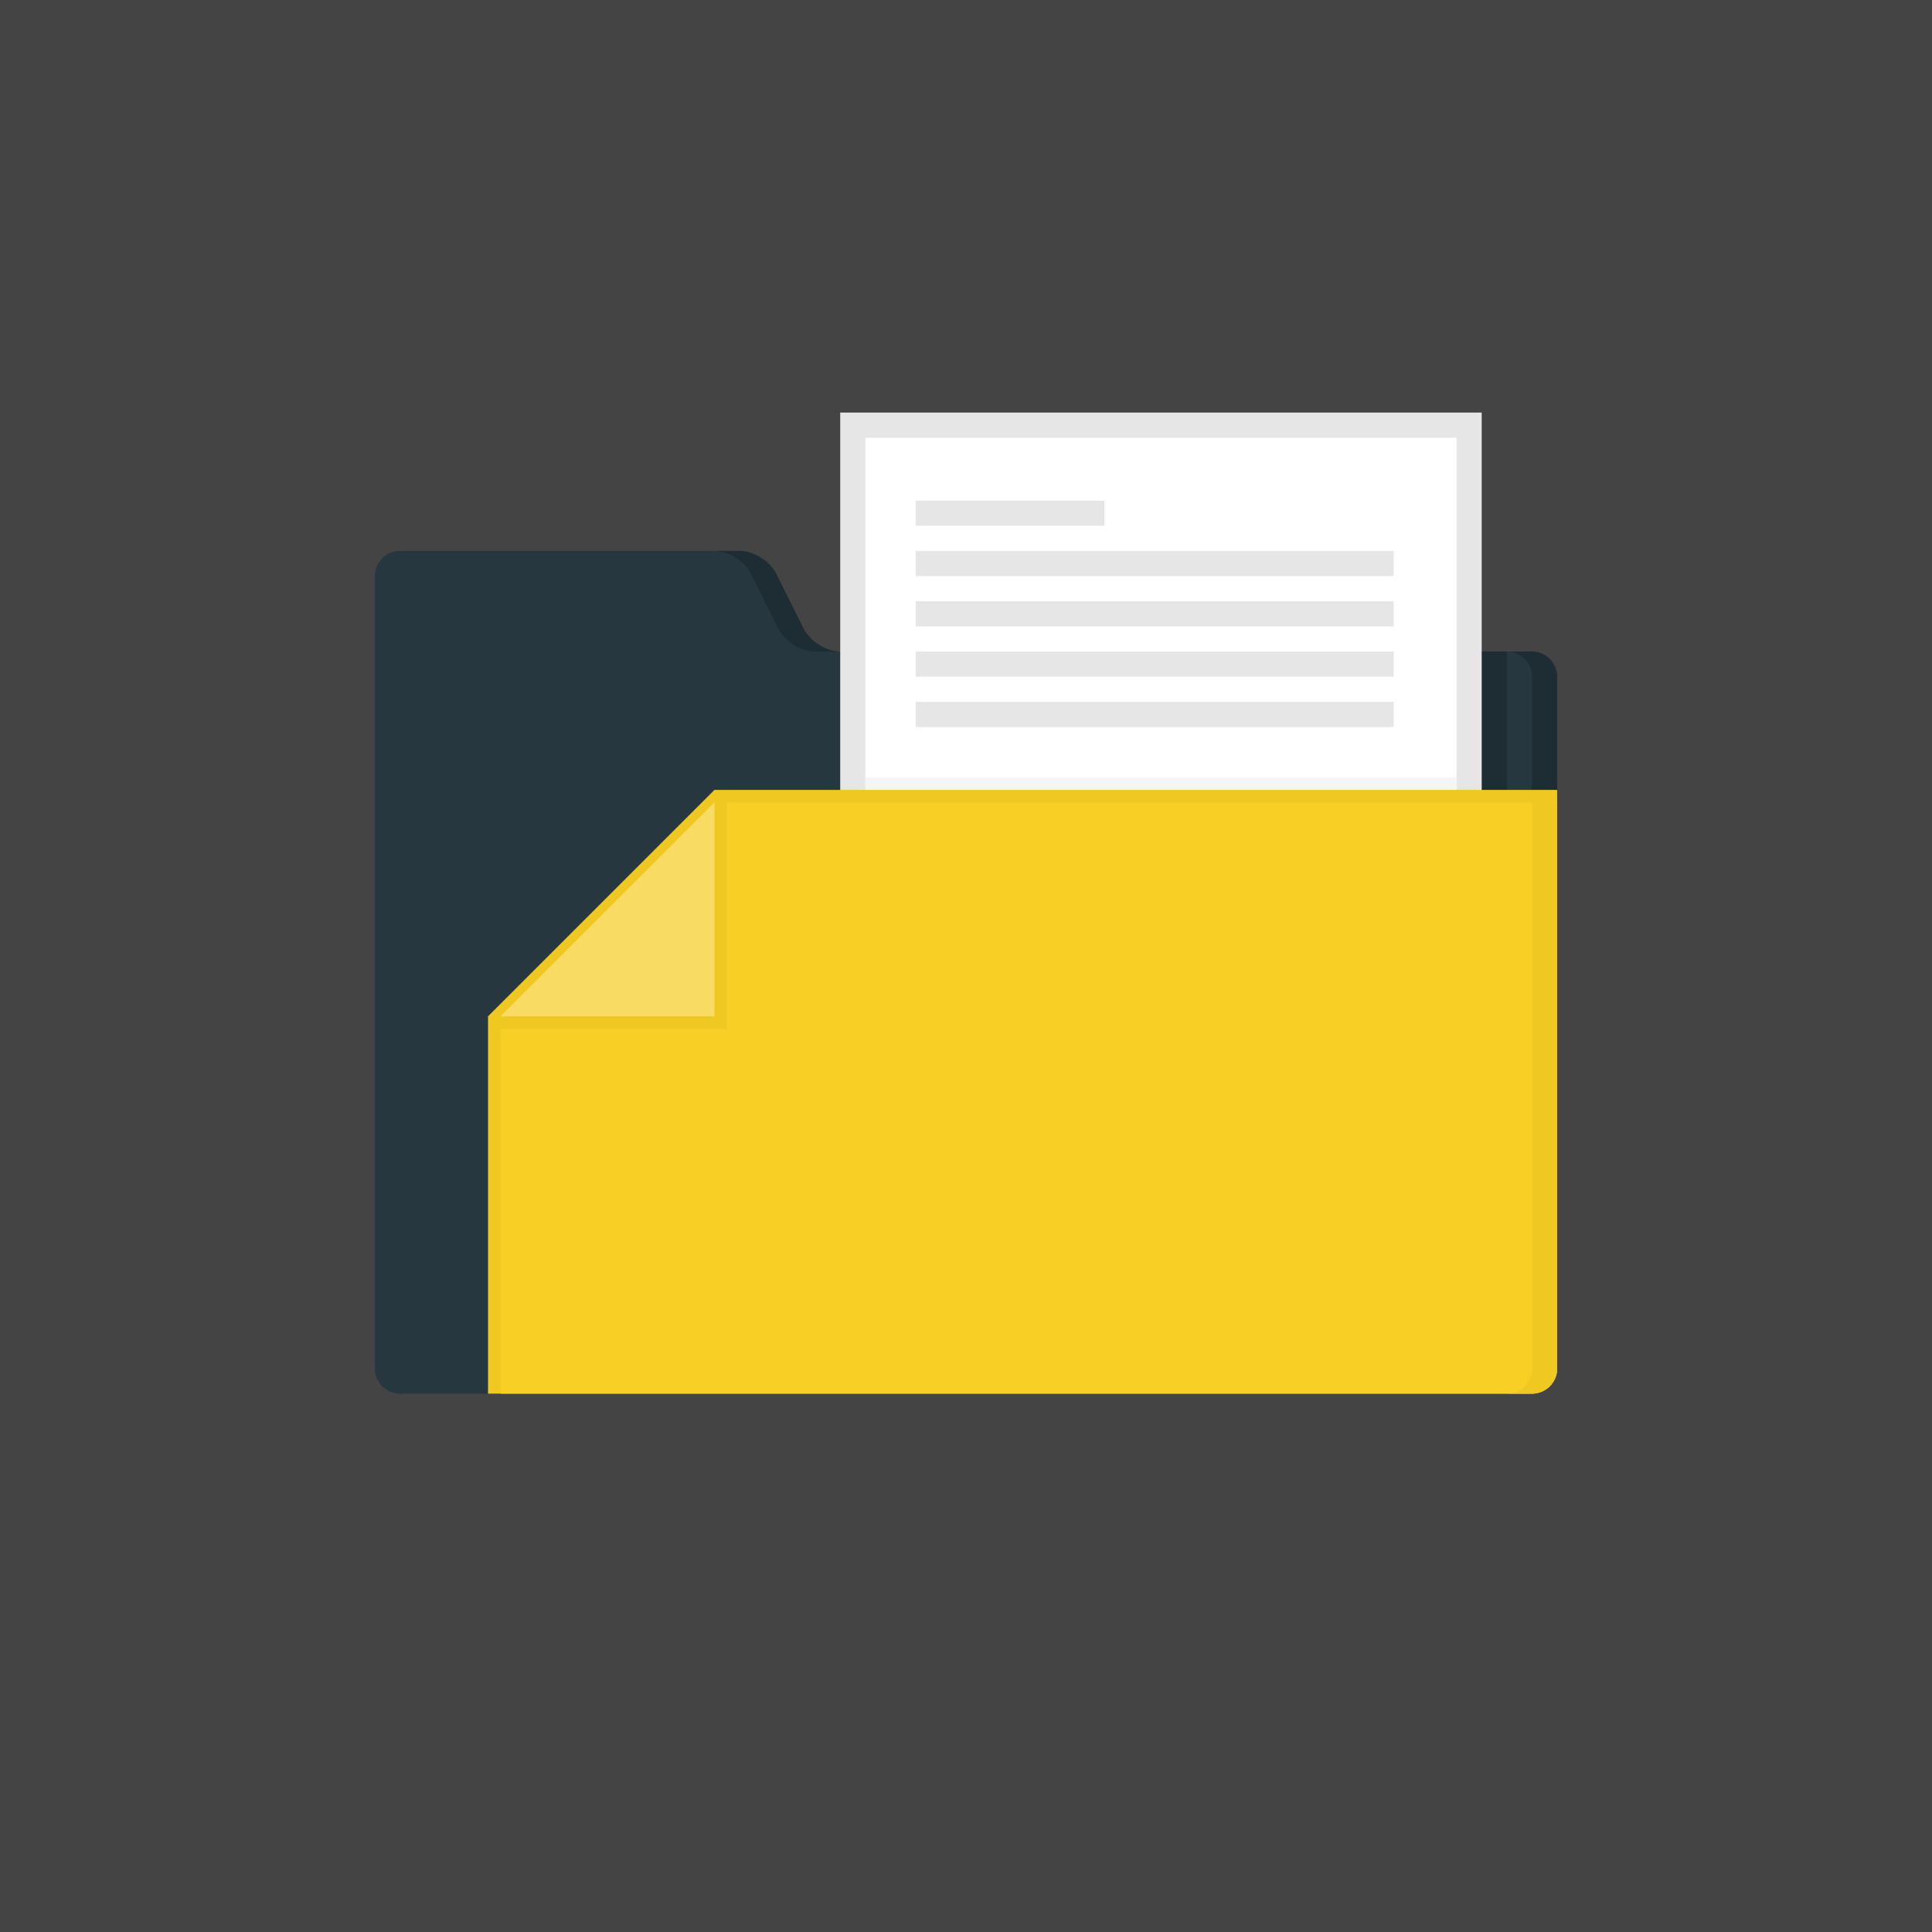 <!DOCTYPE svg PUBLIC "-//W3C//DTD SVG 1.1//EN" "http://www.w3.org/Graphics/SVG/1.1/DTD/svg11.dtd">
<!-- Uploaded to: SVG Repo, www.svgrepo.com, Transformed by: SVG Repo Mixer Tools -->
<svg version="1.1" id="Layer_1" xmlns="http://www.w3.org/2000/svg" xmlns:xlink="http://www.w3.org/1999/xlink" viewBox="-51.2 -51.2 614.40 614.40" xml:space="preserve" width="256px" height="256px" fill="#000000">
<g id="SVGRepo_bgCarrier" stroke-width="0">
<rect x="-51.2" y="-51.2" width="614.40" height="614.40" rx="0" fill="#444" strokewidth="0"/>
</g>
<g id="SVGRepo_tracerCarrier" stroke-linecap="round" stroke-linejoin="round"/>
<g id="SVGRepo_iconCarrier"> <path style="fill:#444;" d="M256,0C114.616,0,0,114.616,0,256s114.616,256,256,256s256-114.616,256-256S397.384,0,256,0z"/> <path style="fill:#263740;" d="M216,156c-4.4,0-9.608-3.22-11.58-7.156l-8.848-17.688C193.608,127.22,188.4,124,184,124H76 c-4.4,0-8,3.6-8,8v16c0,4.4,0,11.6,0,16v220c0,4.4,3.6,8,8,8h360c4.4,0,8-3.6,8-8V164c0-4.4-3.6-8-8-8H216z"/> <g> <rect x="224" y="156" style="fill:#1E2C33;" width="204" height="224"/> <path style="fill:#1E2C33;" d="M187.58,131.156l8.848,17.688C198.392,152.78,203.6,156,208,156h8c-4.4,0-9.608-3.22-11.58-7.156 l-8.848-17.688C193.608,127.22,188.4,124,184,124h-8C180.4,124,185.608,127.22,187.58,131.156z"/> <path style="fill:#1E2C33;" d="M436,156h-8c4.4,0,8,3.6,8,8v220c0,4.4-3.6,8-8,8h8c4.4,0,8-3.6,8-8V164 C444,159.6,440.4,156,436,156z"/> </g> <rect x="216" y="80" style="fill:#E6E6E6;" width="204" height="300"/> <rect x="224" y="88" style="fill:#FFFFFF;" width="188" height="284"/> <rect x="224" y="196" style="fill:#F5F5F5;" width="188" height="4"/> <path style="fill:#EFC822;" d="M176,200l-72,72v120h332c4.4,0,8-3.6,8-8V200H176z"/> <path style="fill:#F8CF25;" d="M176,204l-68,68v120h328c4.4,0,8-3.6,8-8V204H176z"/> <g> <path style="fill:#EFC822;" d="M436,204v180c0,4.4-3.6,8-8,8h8c4.4,0,8-3.6,8-8V204H436z"/> <polygon style="fill:#EFC822;" points="180,276 108,276 108,272 176,204 180,204 "/> </g> <polygon style="fill:#F8DB63;" points="176,272 108,272 176,204 "/> <g> <rect x="240" y="108" style="fill:#E6E6E6;" width="60" height="8"/> <rect x="240" y="124" style="fill:#E6E6E6;" width="152" height="8"/> <rect x="240" y="140" style="fill:#E6E6E6;" width="152" height="8"/> <rect x="240" y="156" style="fill:#E6E6E6;" width="152" height="8"/> <rect x="240" y="172" style="fill:#E6E6E6;" width="152" height="8"/> </g> </g>
</svg>